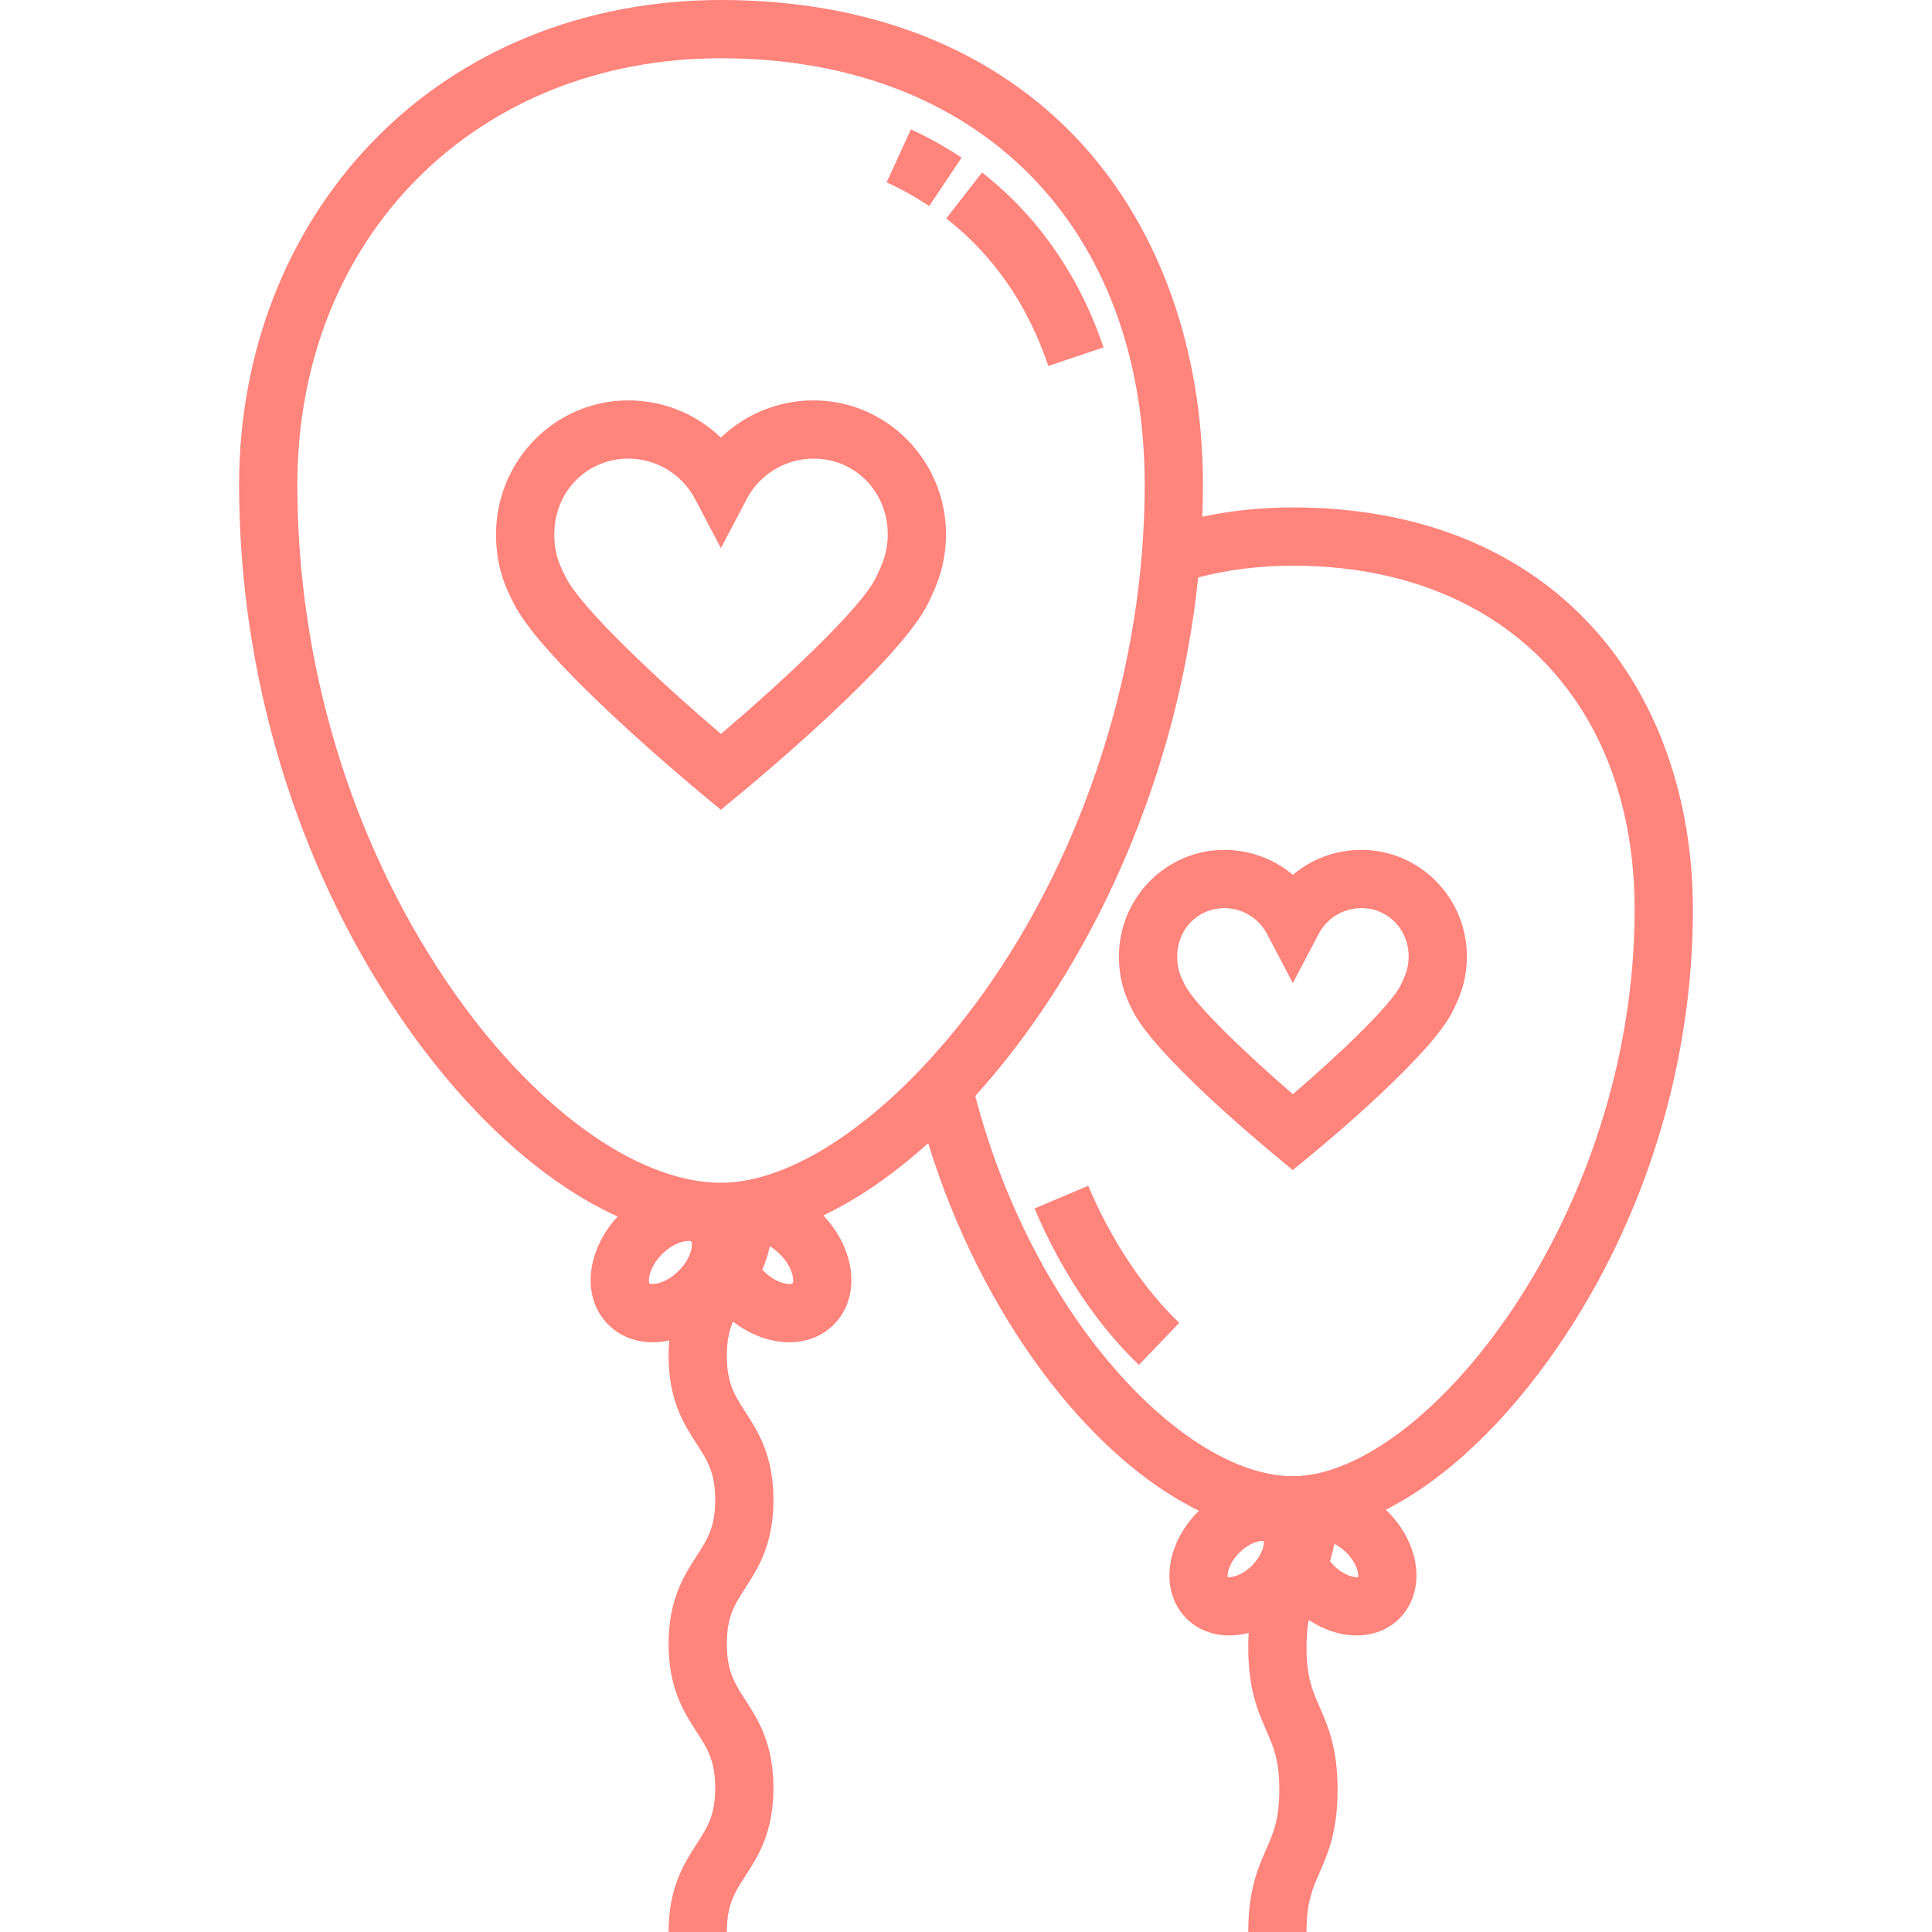 <?xml version="1.0" encoding="iso-8859-1"?>
<!-- Generator: Adobe Illustrator 19.0.0, SVG Export Plug-In . SVG Version: 6.00 Build 0)  -->
<svg xmlns="http://www.w3.org/2000/svg" xmlns:xlink="http://www.w3.org/1999/xlink" version="1.1" id="Layer_1" x="0px" y="0px" viewBox="0 0 512.001 512.001" style="enable-background:new 0 0 512.001 512.001;" xml:space="preserve" width="512px" height="512px">
<g>
	<g>
		<path d="M215.607,106.107c-9.327,0-18.065,3.624-24.561,9.873c-6.497-6.249-15.233-9.873-24.561-9.873    c-19.315,0-35.028,15.902-35.028,35.448c0,8.892,2.594,14.143,4.49,17.978l0.112,0.227c7.537,15.27,45.731,47.18,50.062,50.769    l4.912,4.07l4.922-4.058c4.37-3.603,42.903-35.64,50.131-50.892l0.189-0.4c1.759-3.701,4.417-9.292,4.417-17.694    C250.694,122.009,234.954,106.107,215.607,106.107z M232.335,152.622l-0.198,0.416c-3.906,8.245-25.511,28.246-41.078,41.469    c-15.479-13.209-37.028-33.217-41.156-41.58l-0.115-0.235c-1.487-3.01-2.893-5.854-2.893-11.138    c0-11.221,8.606-20.011,19.591-20.011c7.46,0,14.253,4.108,17.728,10.722l6.833,13.002l6.832-13.002    c3.475-6.613,10.269-10.722,17.728-10.722c11.019,0,19.649,8.79,19.649,20.011C235.258,146.474,233.771,149.599,232.335,152.622z" fill="#ff847c"/>
	</g>
</g>
<g>
	<g>
		<path d="M360.78,225.229c-6.779,0-13.168,2.404-18.164,6.608c-4.997-4.204-11.385-6.608-18.164-6.608    c-15.393,0-27.916,12.663-27.916,28.226c0,7.047,2.124,11.343,3.53,14.188l0.082,0.166c5.639,11.425,32.264,33.829,37.543,38.205    l4.912,4.07l4.922-4.058c5.331-4.395,32.196-26.897,37.612-38.327l0.139-0.293c1.379-2.899,3.462-7.282,3.462-13.95    C388.739,237.89,376.197,225.229,360.78,225.229z M371.335,260.776l-0.148,0.312c-2.534,5.347-16.873,18.866-28.56,28.884    c-11.629-10.013-25.952-23.555-28.638-28.997l-0.085-0.172c-1.08-2.184-1.932-3.91-1.932-7.349    c0-7.172,5.481-12.789,12.478-12.789c4.768,0,9.11,2.626,11.332,6.854l6.833,13l6.833-13c2.222-4.228,6.564-6.854,11.332-6.854    c7.022,0,12.522,5.617,12.522,12.789C373.302,256.639,372.391,258.555,371.335,260.776z" fill="#ff847c"/>
	</g>
</g>
<g>
	<g>
		<path d="M421.905,166.062c-18.928-20.668-46.338-31.593-79.268-31.593c-8.24,0-16.273,0.84-24.011,2.463    c0.102-2.849,0.162-5.684,0.162-8.485c0-35.647-11.433-67.761-32.192-90.429C263.82,13.146,230.789,0,191.076,0    c-36.35,0-69.255,13.457-92.656,37.893C75.813,61.5,63.363,93.659,63.363,128.448c0,50.297,15.014,100.173,42.278,140.438    c17.409,25.71,37.862,44.325,58.034,53.517c-8.424,9.157-9.585,21.527-2.475,28.638c3.146,3.145,7.322,4.675,11.795,4.675    c1.433,0,2.895-0.162,4.365-0.472c-0.113,1.286-0.176,2.644-0.176,4.085c0,11.821,4.11,18.173,7.414,23.277    c2.866,4.428,4.936,7.627,4.936,14.889c0,7.263-2.071,10.461-4.936,14.89c-3.302,5.105-7.414,11.455-7.414,23.276    c0,11.822,4.11,18.175,7.414,23.278c2.866,4.429,4.936,7.629,4.936,14.892c0,7.264-2.071,10.463-4.937,14.893    c-3.303,5.104-7.413,11.456-7.413,23.278h15.437c0-7.264,2.071-10.463,4.937-14.893c3.302-5.104,7.413-11.456,7.413-23.278    c0-11.822-4.11-18.174-7.413-23.277c-2.866-4.429-4.937-7.629-4.937-14.893c0-7.262,2.071-10.46,4.936-14.889    c3.302-5.105,7.414-11.456,7.414-23.277s-4.11-18.173-7.414-23.276c-2.866-4.428-4.936-7.627-4.936-14.89    c0-3.953,0.616-6.699,1.638-9.097c4.668,3.616,9.963,5.485,14.899,5.485c4.474,0,8.651-1.53,11.796-4.676    c7.188-7.188,5.924-19.752-2.754-28.939c9.182-4.378,18.547-10.818,27.78-19.146c13.979,45.408,42.334,83.039,71.764,97.413    c-0.071,0.07-0.147,0.131-0.218,0.202c-3.847,3.847-6.442,8.623-7.309,13.448c-1.034,5.765,0.491,11.188,4.183,14.881    c3.035,3.035,7.062,4.514,11.369,4.514c1.687,0,3.416-0.233,5.146-0.682c-0.073,1.217-0.112,2.507-0.112,3.878    c0,11.037,2.53,16.829,4.762,21.937c1.939,4.44,3.471,7.947,3.471,15.758c0,7.812-1.531,11.319-3.471,15.759    c-2.232,5.11-4.762,10.902-4.762,21.937h15.437c0-7.812,1.531-11.319,3.471-15.759c2.232-5.11,4.762-10.902,4.762-21.937    c0-11.036-2.53-16.828-4.762-21.936c-1.94-4.44-3.471-7.947-3.471-15.759c0-2.959,0.22-5.298,0.599-7.306    c4.051,2.712,8.489,4.109,12.668,4.109c4.306-0.001,8.334-1.48,11.369-4.514c3.693-3.694,5.218-9.117,4.183-14.881    c-0.866-4.825-3.462-9.601-7.309-13.448c-0.164-0.164-0.338-0.307-0.504-0.466c15.745-7.99,31.776-23.012,45.727-43.393    c22.998-33.6,35.664-74.668,35.664-115.639C448.639,211.524,439.145,184.886,421.905,166.062z M183.35,330.236    c-0.123,1.481-0.96,4.016-3.483,6.537c-3.56,3.558-7.157,3.767-7.747,3.357c-0.426-0.603-0.214-4.198,3.345-7.757    c2.766-2.766,5.554-3.509,6.936-3.509c0.396,0,0.677,0.062,0.809,0.152c0.084,0.12,0.142,0.363,0.155,0.698    C183.364,329.89,183.347,330.061,183.35,330.236z M210.043,340.118c-0.604,0.422-4.2,0.214-7.758-3.345    c-0.095-0.095-0.178-0.19-0.269-0.285c0.79-1.832,1.483-3.881,2.002-6.208c0.86,0.517,1.764,1.188,2.669,2.093    C210.247,335.933,210.457,339.528,210.043,340.118z M244.349,282.97c-18.315,19.366-37.733,30.474-53.273,30.474    c-22.589,0-50.427-20.39-72.653-53.214c-25.552-37.737-39.623-84.538-39.623-131.783c0-65.481,47.218-113.009,112.276-113.009    c68.205,0,112.276,44.359,112.276,113.01c0,5.904-0.245,11.964-0.727,18.009c-3.828,48.011-23.214,95.865-52.326,129.896    C248.359,278.621,246.374,280.828,244.349,282.97z M334.926,408.92c-0.041,1.222-0.779,3.605-3.112,5.937    c-2.724,2.726-5.531,3.282-6.458,3.084c-0.199-0.926,0.359-3.733,3.084-6.456c2.724-2.724,5.528-3.28,6.457-3.084    c0.021,0.098,0.028,0.226,0.031,0.363C334.928,408.816,334.926,408.867,334.926,408.92z M359.92,417.941    c-0.926,0.198-3.732-0.358-6.457-3.084c-0.376-0.376-0.702-0.752-0.999-1.126c0.427-1.393,0.812-2.905,1.129-4.583    c1.008,0.486,2.128,1.223,3.243,2.337C359.559,414.21,360.118,417.014,359.92,417.941z M342.638,391.198    c-14.343,0-31.626-10.452-47.416-28.676c-16.625-19.187-29.594-44.653-36.763-72.073c0.061-0.068,0.12-0.138,0.182-0.206    c0.372-0.412,0.735-0.834,1.103-1.249c0.657-0.742,1.314-1.483,1.963-2.237c0.41-0.477,0.811-0.962,1.216-1.443    c0.597-0.708,1.194-1.416,1.782-2.134c0.425-0.519,0.843-1.045,1.263-1.568c0.559-0.697,1.118-1.392,1.669-2.098    c0.429-0.55,0.853-1.105,1.278-1.66c0.532-0.695,1.063-1.39,1.588-2.094c0.428-0.574,0.852-1.154,1.276-1.733    c0.509-0.698,1.018-1.398,1.521-2.104c0.424-0.595,0.844-1.193,1.262-1.794c0.491-0.704,0.98-1.412,1.463-2.123    c0.418-0.614,0.833-1.231,1.245-1.85c0.474-0.712,0.945-1.428,1.412-2.149c0.408-0.628,0.814-1.258,1.216-1.891    c0.46-0.725,0.916-1.454,1.369-2.185c0.397-0.641,0.794-1.282,1.187-1.929c0.446-0.736,0.886-1.477,1.325-2.219    c0.386-0.652,0.773-1.304,1.153-1.962c0.434-0.75,0.861-1.508,1.287-2.265c0.372-0.659,0.745-1.316,1.112-1.98    c0.425-0.771,0.842-1.549,1.26-2.327c0.355-0.66,0.713-1.317,1.062-1.982c0.421-0.802,0.832-1.611,1.245-2.419    c0.332-0.649,0.669-1.296,0.996-1.949c0.437-0.874,0.862-1.757,1.289-2.637c0.289-0.596,0.586-1.188,0.871-1.787    c0.679-1.427,1.345-2.863,2-4.307c0.231-0.509,0.453-1.025,0.68-1.536c0.458-1.03,0.918-2.06,1.364-3.099    c0.281-0.654,0.55-1.313,0.825-1.971c0.364-0.87,0.732-1.737,1.087-2.612c0.285-0.702,0.56-1.41,0.839-2.115    c0.331-0.836,0.664-1.67,0.987-2.511c0.28-0.729,0.55-1.461,0.823-2.193c0.308-0.825,0.617-1.65,0.918-2.479    c0.27-0.744,0.53-1.492,0.793-2.24c0.289-0.824,0.579-1.648,0.86-2.475c0.256-0.754,0.506-1.512,0.756-2.268    c0.273-0.827,0.544-1.656,0.81-2.486c0.243-0.761,0.48-1.522,0.714-2.286c0.257-0.835,0.513-1.669,0.762-2.507    c0.227-0.765,0.451-1.53,0.672-2.298c0.242-0.842,0.48-1.684,0.713-2.529c0.212-0.766,0.421-1.533,0.626-2.301    c0.227-0.853,0.45-1.708,0.669-2.565c0.196-0.763,0.389-1.526,0.577-2.291c0.213-0.867,0.419-1.735,0.624-2.604    c0.178-0.758,0.357-1.517,0.529-2.277c0.2-0.886,0.391-1.774,0.581-2.662c0.159-0.744,0.321-1.487,0.473-2.232    c0.188-0.917,0.365-1.836,0.543-2.755c0.14-0.721,0.283-1.442,0.416-2.164c0.177-0.956,0.341-1.914,0.505-2.872    c0.118-0.688,0.243-1.376,0.356-2.064c0.171-1.044,0.327-2.089,0.485-3.135c0.091-0.603,0.189-1.205,0.276-1.808    c0.198-1.375,0.378-2.751,0.551-4.128c0.035-0.275,0.075-0.55,0.109-0.825c0.199-1.619,0.382-3.239,0.548-4.86    c7.978-2.068,16.401-3.112,25.11-3.112c55.016,0,90.564,35.784,90.564,91.165C433.201,322.492,377.574,391.198,342.638,391.198z" fill="#ff847c"/>
	</g>
</g>
<g>
	<g>
		<path d="M241.403,34.289l-6.44,14.03c3.958,1.816,7.753,3.935,11.278,6.297l8.592-12.824    C250.625,38.973,246.107,36.449,241.403,34.289z" fill="#ff847c"/>
	</g>
</g>
<g>
	<g>
		<path d="M260.252,45.711l-9.489,12.177c12.504,9.744,21.605,22.897,27.049,39.098l14.633-4.918    C286.11,73.215,274.977,57.185,260.252,45.711z" fill="#ff847c"/>
	</g>
</g>
<g>
	<g>
		<path d="M288.386,314.25l-14.218,6.012c6.957,16.455,16.522,30.792,27.658,41.459l10.678-11.148    C303.01,341.478,294.445,328.577,288.386,314.25z" fill="#ff847c"/>
	</g>
</g>
<g>
</g>
<g>
</g>
<g>
</g>
<g>
</g>
<g>
</g>
<g>
</g>
<g>
</g>
<g>
</g>
<g>
</g>
<g>
</g>
<g>
</g>
<g>
</g>
<g>
</g>
<g>
</g>
<g>
</g>
</svg>
